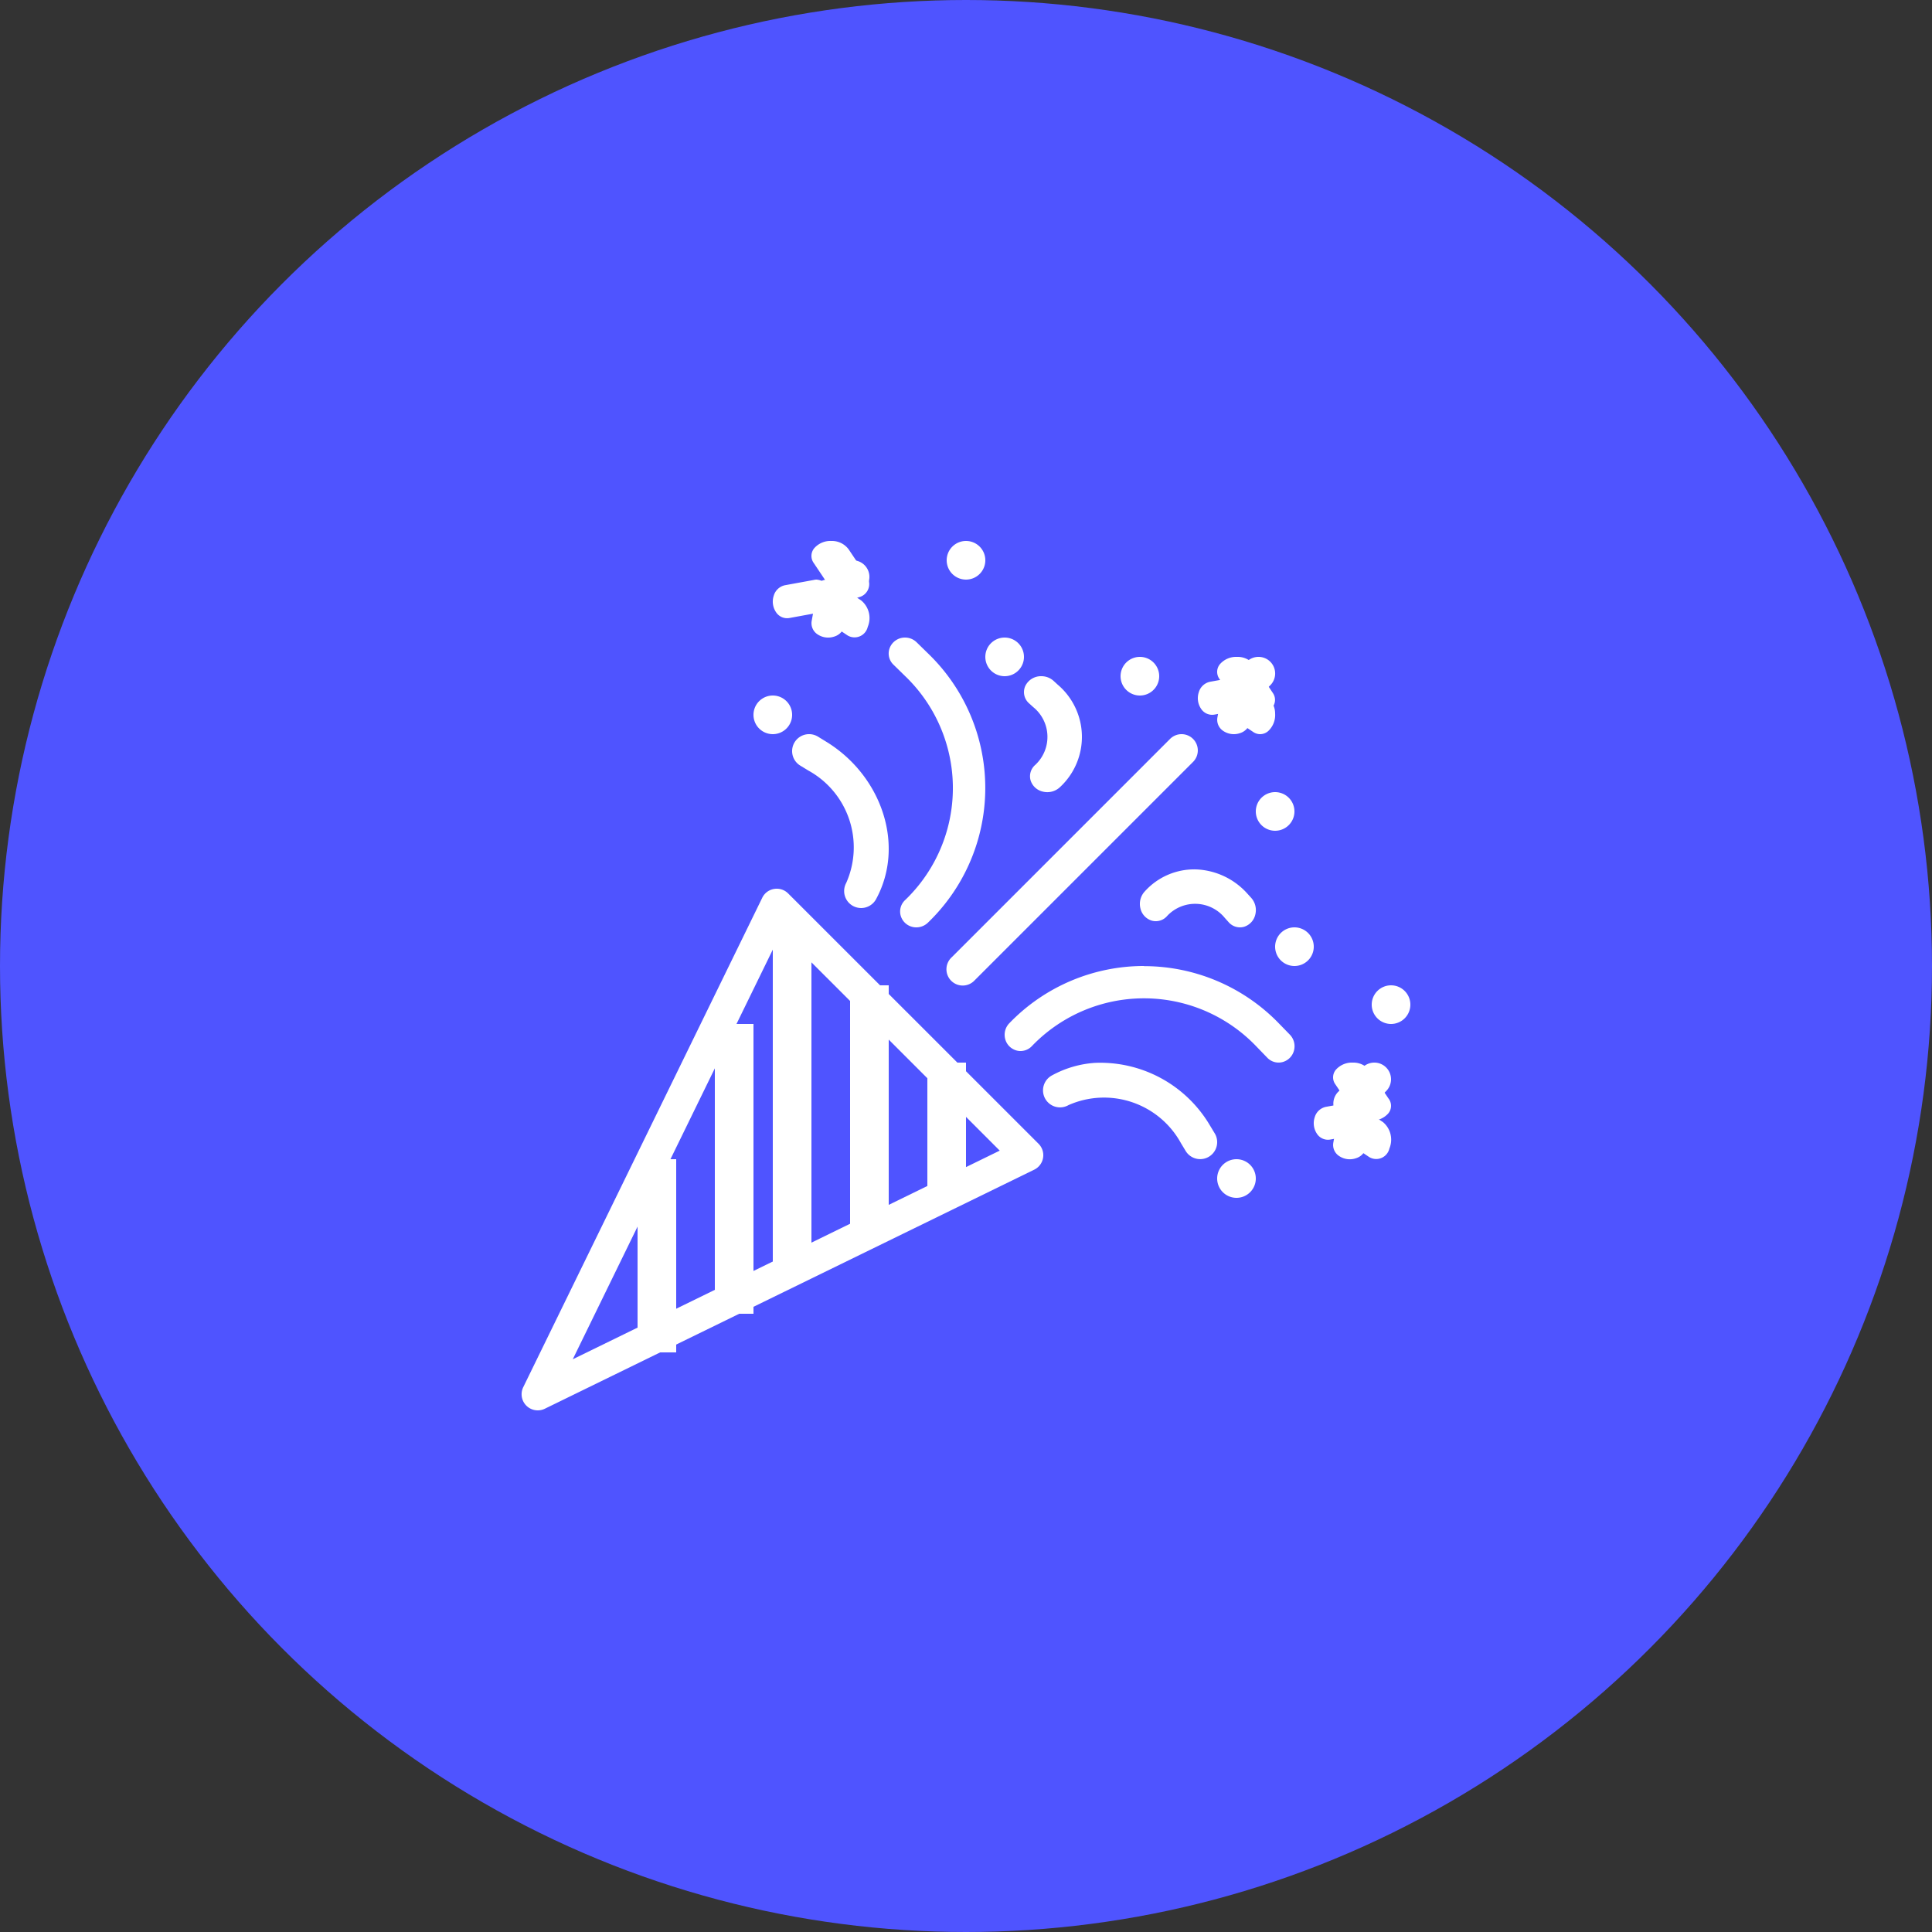 <svg id="Group_8" data-name="Group 8" xmlns="http://www.w3.org/2000/svg" viewBox="0 0 100 100">
  <rect x="0" y="0" width="100" height="100" fill="#333333" stroke="none"/>
  <defs>
    <style>
      .cls-1 {
        fill: #4f54ff;
      }

      .cls-2 {
        fill: #fff;
      }
    </style>
  </defs>
  <circle id="Oval_2" data-name="Oval 2" class="cls-1" cx="50" cy="50" r="50"/>
  <g id="noun_celebrate_1102428_546ae8" transform="translate(27 28)">
    <path id="Shape" class="cls-2" d="M.835,27a.834.834,0,0,1-.752-1.2L12.454.468A.83.83,0,0,1,13.192,0h.013a.827.827,0,0,1,.589.244L26.754,13.2a.834.834,0,0,1-.221,1.341L1.2,26.916A.828.828,0,0,1,.835,27ZM13.44,2.251,2.646,24.356l22.1-10.8Z" transform="translate(0 18)"/>
    <path id="Shape-2" data-name="Shape" class="cls-2" d="M0,0V7H2V0Z" transform="translate(21 27)"/>
    <path id="Shape-3" data-name="Shape" class="cls-2" d="M0,0V13H2V0Z" transform="translate(17 23)"/>
    <path id="Shape-4" data-name="Shape" class="cls-2" d="M0,0V18H2V0Z" transform="translate(13 20)"/>
    <path id="Shape-5" data-name="Shape" class="cls-2" d="M0,0V15H2V0Z" transform="translate(10 25)"/>
    <path id="Shape-6" data-name="Shape" class="cls-2" d="M0,0V10H2V0Z" transform="translate(6 32)"/>
    <path id="Shape-7" data-name="Shape" class="cls-2" d="M12.135,0a.842.842,0,0,0-.579.253l-11.3,11.3a.842.842,0,1,0,1.19,1.19l11.3-11.3A.842.842,0,0,0,12.135,0Z" transform="translate(22 10)"/>
    <path id="Shape-8" data-name="Shape" class="cls-2" d="M7.215,0A9.673,9.673,0,0,0,.252,2.952a.859.859,0,0,0-.225.821.833.833,0,0,0,.587.6.807.807,0,0,0,.8-.231,8.041,8.041,0,0,1,11.611.017l.571.59a.807.807,0,0,0,.8.22.834.834,0,0,0,.582-.6.86.86,0,0,0-.217-.817l-.571-.586A9.705,9.705,0,0,0,7.215.007Z" transform="translate(25 22)"/>
    <path id="Shape-9" data-name="Shape" class="cls-2" d="M.9,0A.9.9,0,0,0,.066.513a.772.772,0,0,0,.208.9L.48,1.6A1.982,1.982,0,0,1,.588,4.588a.776.776,0,0,0-.246.8.862.862,0,0,0,.641.587.953.953,0,0,0,.873-.225A3.545,3.545,0,0,0,1.748.439L1.542.25A.94.94,0,0,0,.9,0Z" transform="translate(26 7)"/>
    <path id="Shape-10" data-name="Shape" class="cls-2" d="M2.9,0A3.444,3.444,0,0,0,.252,1.141a.95.95,0,0,0-.225.871.861.861,0,0,0,.587.64.776.776,0,0,0,.8-.245A1.983,1.983,0,0,1,4.4,2.516l.189.21a.776.776,0,0,0,.8.245.861.861,0,0,0,.587-.64.95.95,0,0,0-.225-.871L5.56,1.25A3.748,3.748,0,0,0,2.9,0Z" transform="translate(32 17)"/>
    <path id="Shape-11" data-name="Shape" class="cls-2" d="M2.668.014a5.381,5.381,0,0,0-2.2.639A.88.88,0,1,0,1.306,2.2,4.54,4.54,0,0,1,7.124,4.167l.247.409a.879.879,0,1,0,1.5-.918l-.247-.409A6.589,6.589,0,0,0,2.668.014Z" transform="translate(27 27)"/>
    <path id="Shape-12" data-name="Shape" class="cls-2" d="M.843,0A.878.878,0,0,0,.431,1.633l.409.25A4.536,4.536,0,0,1,2.8,7.7a.879.879,0,1,0,1.545.84C5.862,5.752,4.639,2.144,1.756.385L1.347.134A.88.88,0,0,0,.843,0Z" transform="translate(14 10)"/>
    <path id="Shape-13" data-name="Shape" class="cls-2" d="M2.115,0a.862.862,0,0,0-.592.259L.264,1.518A.861.861,0,1,0,1.482,2.736L2.741,1.478A.861.861,0,0,0,2.115,0Z" transform="translate(36 6)"/>
    <path id="Shape-14" data-name="Shape" class="cls-2" d="M.764,0A.861.861,0,0,0,.019.792,1.136,1.136,0,0,0,.43,1.925l1.439.964a.625.625,0,0,0,.776-.052A1.134,1.134,0,0,0,3,1.932a1.07,1.07,0,0,0-.423-.852L1.137.116A.634.634,0,0,0,.764,0Z" transform="translate(36 7)"/>
    <path id="Shape-15" data-name="Shape" class="cls-2" d="M1.171,0A.835.835,0,0,0,.286.635L.011,2.146a.688.688,0,0,0,.309.69.977.977,0,0,0,.852.114.773.773,0,0,0,.54-.577L1.988.863a.664.664,0,0,0-.18-.59A.918.918,0,0,0,1.171,0Z" transform="translate(36 7)"/>
    <path id="Shape-16" data-name="Shape" class="cls-2" d="M2.257,0a.633.633,0,0,0-.126.017L.627.289A.77.77,0,0,0,.05.828a.979.979,0,0,0,.114.853.684.684,0,0,0,.69.308l1.5-.272A.836.836,0,0,0,3,.8.793.793,0,0,0,2.257,0Z" transform="translate(35 7)"/>
    <path id="Shape-17" data-name="Shape" class="cls-2" d="M1.027,0A1.115,1.115,0,0,0,.148.373a.622.622,0,0,0-.03.768l.96,1.437A1.073,1.073,0,0,0,1.933,3a1.135,1.135,0,0,0,.9-.355.624.624,0,0,0,.05-.776L1.928.434A1.077,1.077,0,0,0,1.027,0Z" transform="translate(36 6)"/>
    <path id="Shape-18" data-name="Shape" class="cls-2" d="M.841,0A.844.844,0,0,0,.062.512a.8.8,0,0,0,.192.9l.587.574a8.034,8.034,0,0,1,.01,11.6.806.806,0,0,0-.234.8.833.833,0,0,0,.6.588.86.86,0,0,0,.822-.227A9.667,9.667,0,0,0,2.034.821L1.447.247A.856.856,0,0,0,.841,0Z" transform="translate(19 5)"/>
    <path id="Shape-19" data-name="Shape" class="cls-2" d="M2.113,0a.86.86,0,0,0-.591.262L.266,1.519A.86.86,0,1,0,1.482,2.734L2.738,1.478A.86.86,0,0,0,2.113,0Z" transform="translate(15 1)"/>
    <path id="Shape-20" data-name="Shape" class="cls-2" d="M.769,0a.859.859,0,0,0-.75.791A1.134,1.134,0,0,0,.435,1.929l1.434.96a.7.7,0,0,0,1.045-.442A1.181,1.181,0,0,0,2.577,1.08L1.142.12A.635.635,0,0,0,.769,0Z" transform="translate(15 2)"/>
    <path id="Shape-21" data-name="Shape" class="cls-2" d="M1.085,0a.82.82,0,0,0-.8.634L.011,2.147a.688.688,0,0,0,.31.69.98.98,0,0,0,.853.114.774.774,0,0,0,.541-.576L1.987.863A.668.668,0,0,0,1.78.245.939.939,0,0,0,1.085,0Z" transform="translate(15 2)"/>
    <path id="Shape-22" data-name="Shape" class="cls-2" d="M2.254,0A.634.634,0,0,0,2.13.017L.627.292A.769.769,0,0,0,.05.83a.976.976,0,0,0,.114.852.683.683,0,0,0,.69.307l1.5-.275A.834.834,0,0,0,3,.8.791.791,0,0,0,2.254,0Z" transform="translate(13 2)"/>
    <path id="Shape-23" data-name="Shape" class="cls-2" d="M1.03,0A1.115,1.115,0,0,0,.149.371a.622.622,0,0,0-.031.769l.963,1.437a1.18,1.18,0,0,0,1.365.338A.7.7,0,0,0,2.889,1.87L1.926.434A1.074,1.074,0,0,0,1.03,0Z" transform="translate(15 0)"/>
    <path id="Shape-24" data-name="Shape" class="cls-2" d="M2.112,0a.864.864,0,0,0-.594.26L.253,1.525A.865.865,0,0,0,1.478,2.746L2.74,1.481A.864.864,0,0,0,2.112,0Z" transform="translate(42 27)"/>
    <path id="Shape-25" data-name="Shape" class="cls-2" d="M1.022,0A1.109,1.109,0,0,0,.148.366a.611.611,0,0,0-.03.759l.955,1.418A1.036,1.036,0,0,0,1.923,3a1.125,1.125,0,0,0,.926-.361.613.613,0,0,0,.012-.791L1.91.428A1.068,1.068,0,0,0,1.022,0Z" transform="translate(42 27)"/>
    <path id="Shape-26" data-name="Shape" class="cls-2" d="M2.257,0a.63.63,0,0,0-.123.017L.634.289A.765.765,0,0,0,.051.824a.98.98,0,0,0,.113.858.68.68,0,0,0,.693.3l1.5-.272A.835.835,0,0,0,3,.8.791.791,0,0,0,2.257,0Z" transform="translate(41 29)"/>
    <path id="Shape-27" data-name="Shape" class="cls-2" d="M1.086,0a.82.82,0,0,0-.8.632L.013,2.139a.683.683,0,0,0,.306.7.982.982,0,0,0,.86.113.768.768,0,0,0,.537-.585L1.988.858A.665.665,0,0,0,1.779.244.94.94,0,0,0,1.086,0Z" transform="translate(42 29)"/>
    <path id="Shape-28" data-name="Shape" class="cls-2" d="M.77,0A.86.86,0,0,0,.019.793,1.136,1.136,0,0,0,.436,1.932l1.44.961a.7.7,0,0,0,1.039-.448,1.186,1.186,0,0,0-.331-1.364L1.147.12A.636.636,0,0,0,.77,0Z" transform="translate(42 29)"/>
    <path id="Shape-29" data-name="Shape" class="cls-2" d="M.293.293A1,1,0,1,0,1,0,1,1,0,0,0,.293.293Z" transform="translate(39 20)"/>
    <path id="Shape-30" data-name="Shape" class="cls-2" d="M.293.293A1,1,0,1,0,1,0,1,1,0,0,0,.293.293Z" transform="translate(24 5)"/>
    <path id="Shape-31" data-name="Shape" class="cls-2" d="M.293.293A1,1,0,1,0,1,0,1,1,0,0,0,.293.293Z" transform="translate(36 32)"/>
    <path id="Shape-32" data-name="Shape" class="cls-2" d="M.293.293A1,1,0,1,0,1,0,1,1,0,0,0,.293.293Z" transform="translate(12 8)"/>
    <path id="Shape-33" data-name="Shape" class="cls-2" d="M.293.293A1,1,0,1,0,1,0,1,1,0,0,0,.293.293Z" transform="translate(38 13)"/>
    <path id="Shape-34" data-name="Shape" class="cls-2" d="M.293.293A1,1,0,1,0,1,0,1,1,0,0,0,.293.293Z" transform="translate(31 6)"/>
    <path id="Shape-35" data-name="Shape" class="cls-2" d="M.293.293a1,1,0,1,0,1.414,0,1,1,0,0,0-1.414,0Z" transform="translate(44 23)"/>
    <path id="Shape-36" data-name="Shape" class="cls-2" d="M.293.293A1,1,0,1,0,1,0,1,1,0,0,0,.293.293Z" transform="translate(22)"/>
  </g>
</svg>
